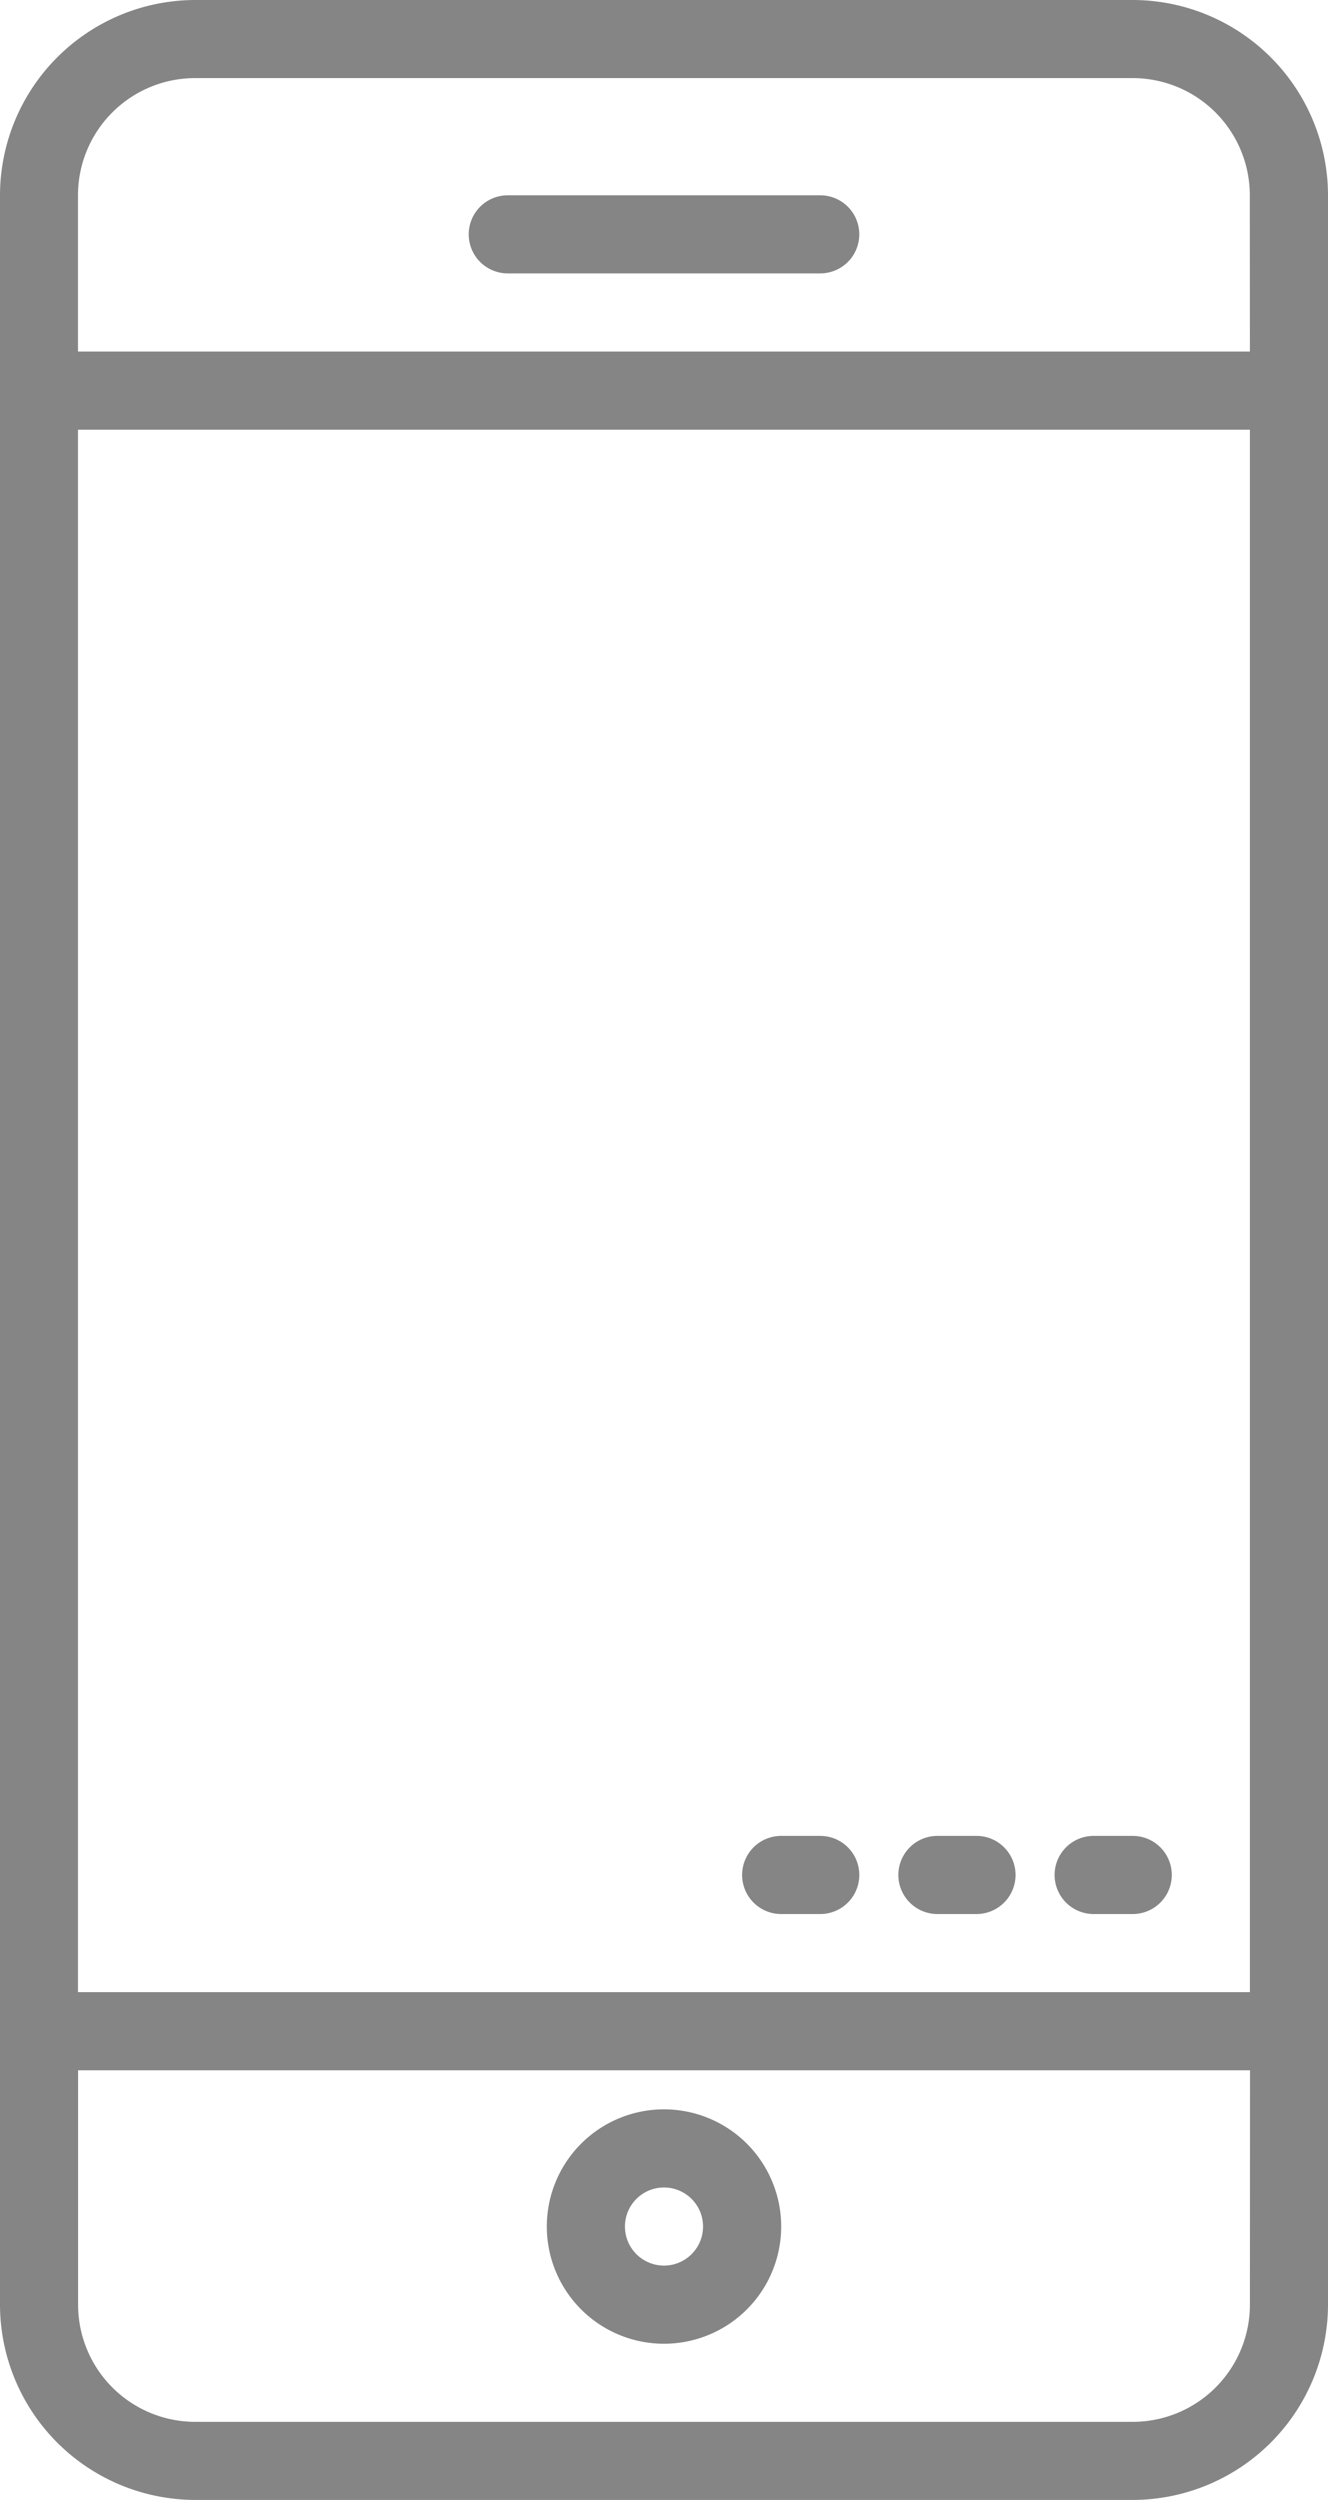<svg xmlns="http://www.w3.org/2000/svg" width="25.61" height="48.207" viewBox="0 0 25.61 48.207"><g transform="translate(0)"><path d="M141.844,0H123.766A3.771,3.771,0,0,0,120,3.766V44.441a3.771,3.771,0,0,0,3.766,3.766h18.078a3.771,3.771,0,0,0,3.766-3.766V3.766A3.771,3.771,0,0,0,141.844,0Zm2.26,44.441a2.26,2.26,0,0,1-2.26,2.26H123.766a2.26,2.26,0,0,1-2.26-2.26V39.922h22.6Zm0-6.026h-22.6V8.286h22.6Zm0-31.636h-22.6V3.766a2.26,2.26,0,0,1,2.26-2.26h18.078a2.26,2.26,0,0,1,2.26,2.26Z" transform="translate(-120)" fill="#858585"/></g><g transform="translate(10.545 40.675)"><path d="M234.26,432a2.26,2.26,0,1,0,2.26,2.26A2.26,2.26,0,0,0,234.26,432Zm0,3.013a.753.753,0,1,1,.753-.753A.753.753,0,0,1,234.26,435.013Z" transform="translate(-232 -432)" fill="#858585"/></g><g transform="translate(9.039 3.766)"><path d="M222.779,40h-6.026a.753.753,0,1,0,0,1.506h6.026a.753.753,0,1,0,0-1.506Z" transform="translate(-216 -40)" fill="#858585"/></g><g transform="translate(20.338 35.402)"><path d="M337.506,376h-.753a.753.753,0,0,0,0,1.507h.753a.753.753,0,0,0,0-1.507Z" transform="translate(-336 -376)" fill="#858585"/></g><g transform="translate(17.325 35.402)"><path d="M305.506,376h-.753a.753.753,0,0,0,0,1.507h.753a.753.753,0,1,0,0-1.507Z" transform="translate(-304 -376)" fill="#858585"/></g><g transform="translate(14.312 35.402)"><path d="M273.506,376h-.753a.753.753,0,0,0,0,1.507h.753a.753.753,0,0,0,0-1.507Z" transform="translate(-272 -376)" fill="#858585"/></g></svg>